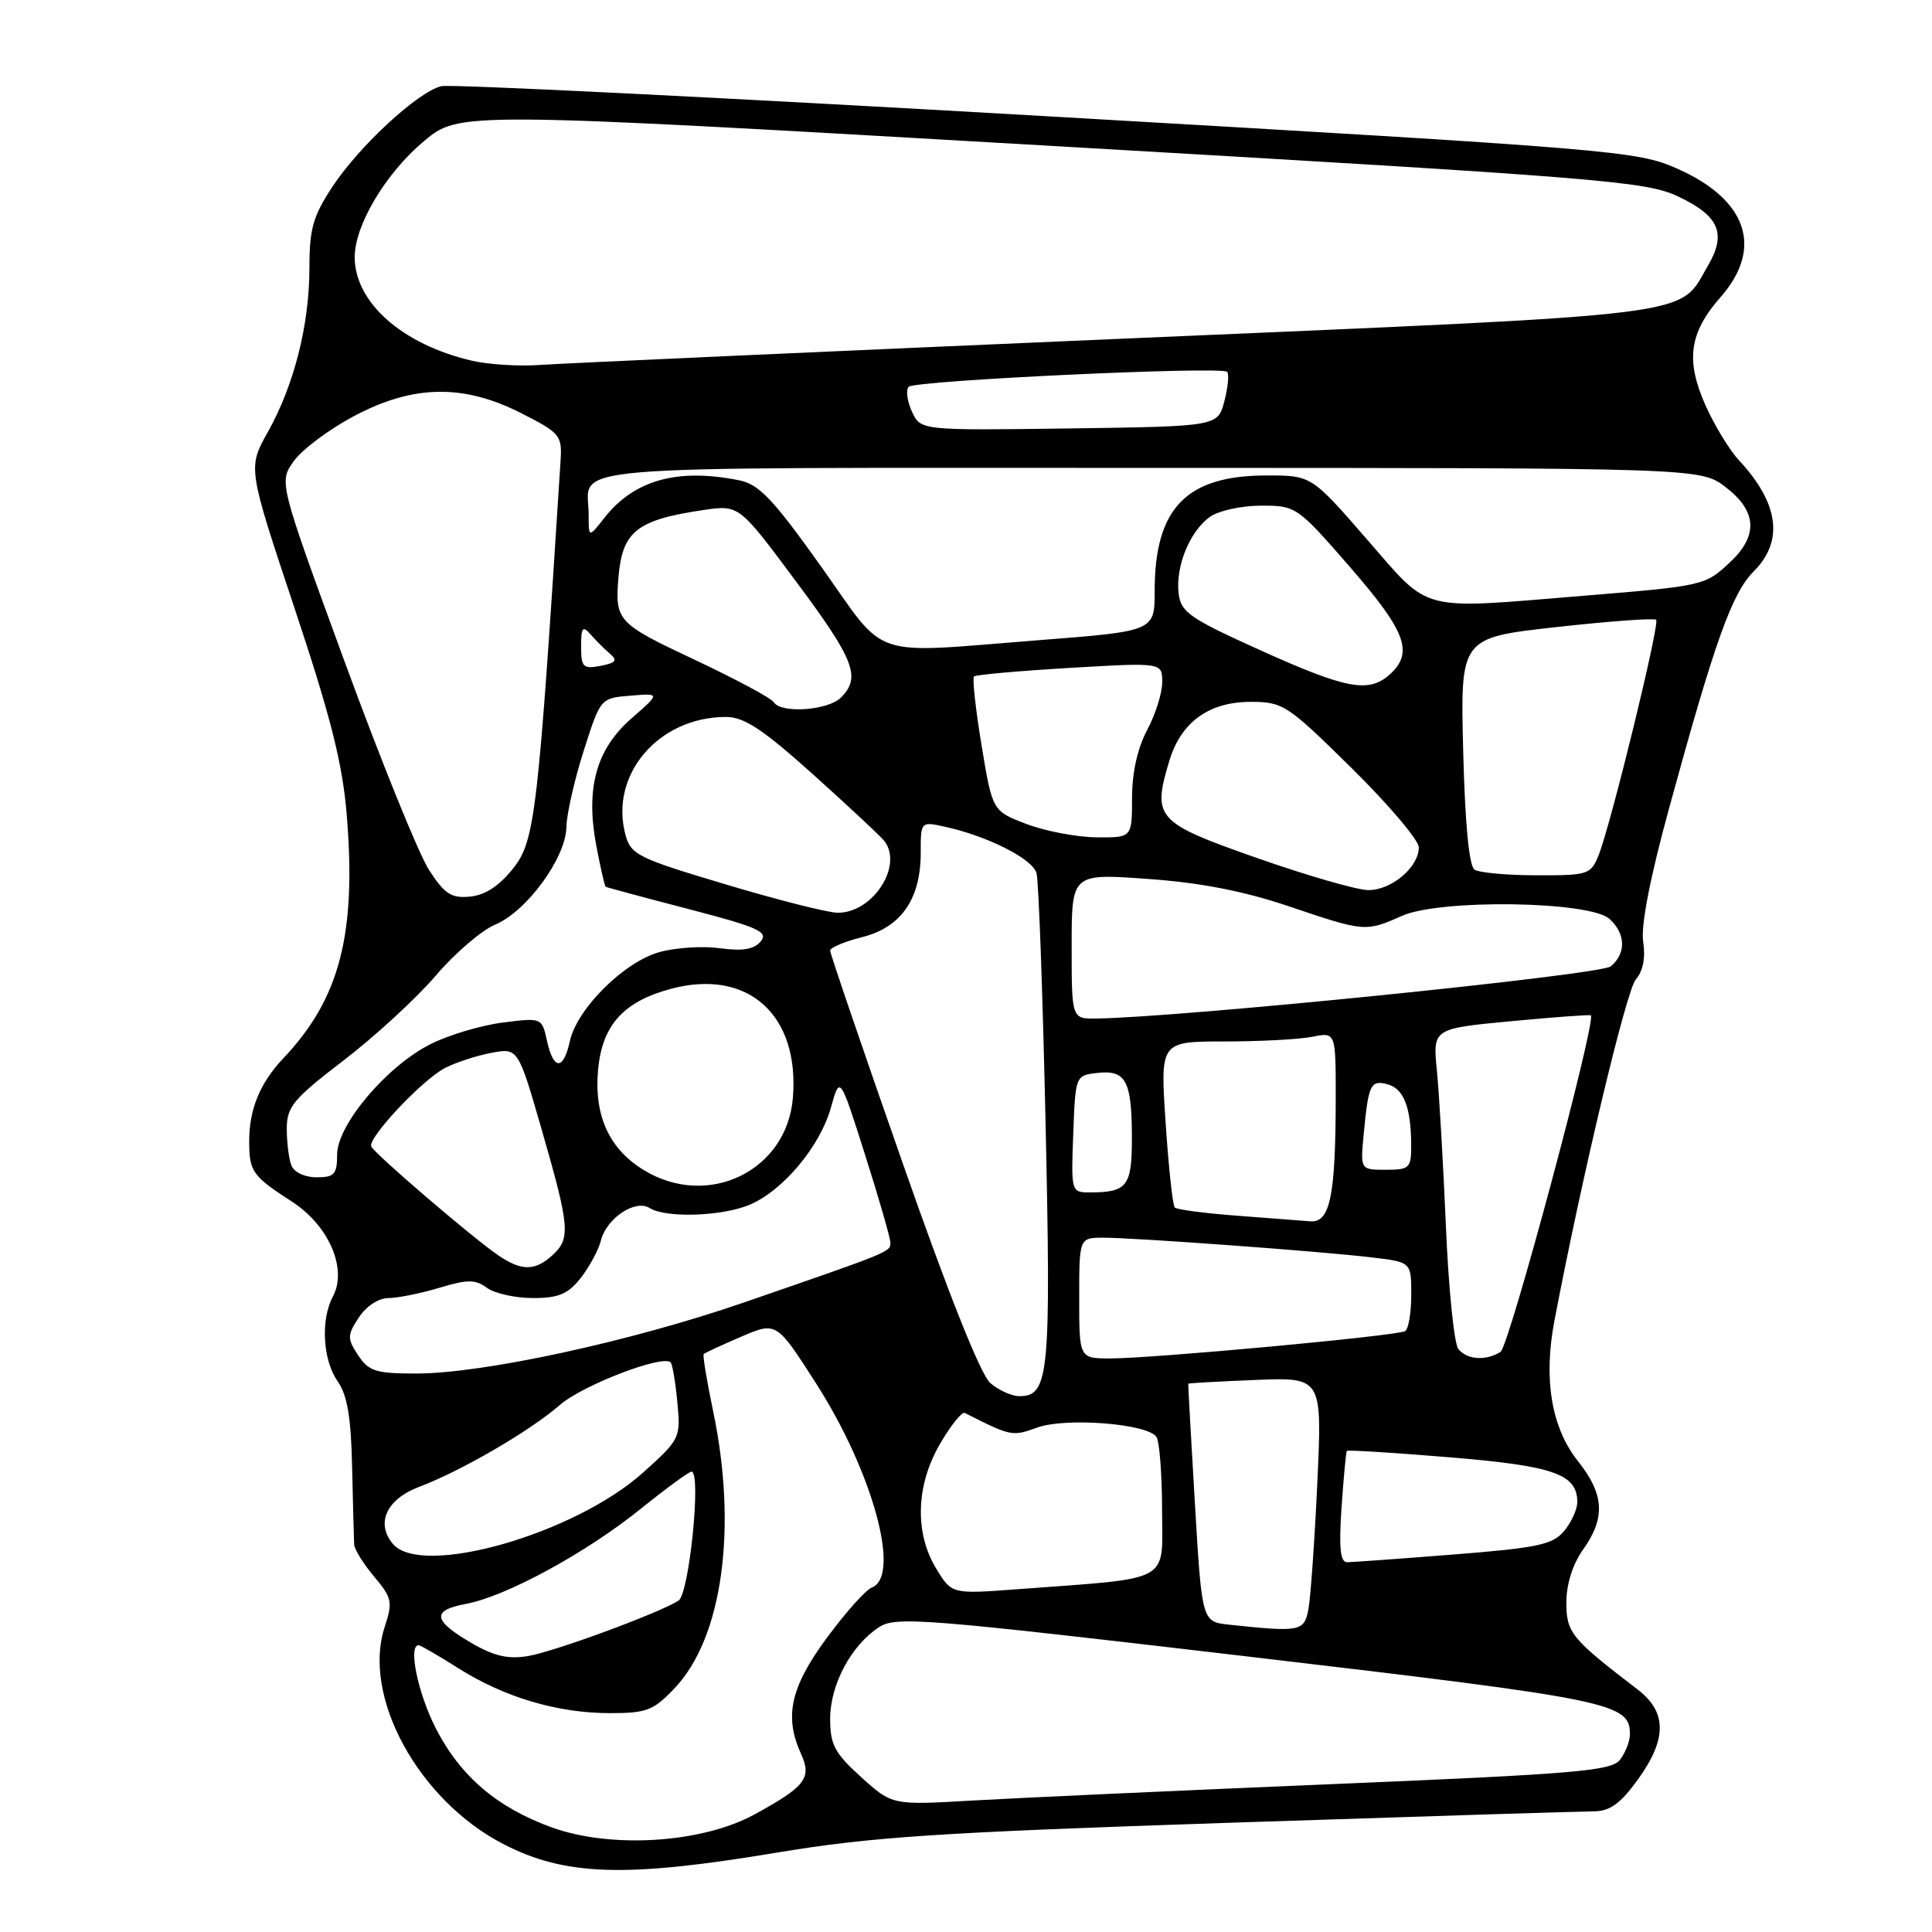 <?xml version="1.0" encoding="UTF-8" standalone="no"?>
<!DOCTYPE svg PUBLIC "-//W3C//DTD SVG 1.1//EN" "http://www.w3.org/Graphics/SVG/1.1/DTD/svg11.dtd" >
<svg xmlns="http://www.w3.org/2000/svg" xmlns:xlink="http://www.w3.org/1999/xlink" version="1.1" viewBox="0 0 256 256">
 <g >
 <path fill="currentColor"
d=" M 102.70 245.52 C 115.50 243.39 124.04 242.82 163.06 241.52 C 188.05 240.69 209.73 240.01 211.24 240.01 C 213.31 240.00 214.73 238.97 216.99 235.85 C 220.92 230.42 220.91 226.85 216.95 223.83 C 208.21 217.15 207.55 216.34 207.55 212.33 C 207.55 209.92 208.39 207.26 209.77 205.32 C 212.76 201.12 212.58 198.00 209.09 193.61 C 205.57 189.19 204.49 182.75 205.97 175.00 C 209.59 155.99 215.49 131.24 216.75 129.79 C 217.71 128.69 218.06 126.90 217.73 124.79 C 217.40 122.68 218.64 116.29 221.19 107.00 C 227.23 84.92 229.50 78.59 232.37 75.72 C 236.39 71.70 235.73 66.70 230.43 61.00 C 229.15 59.62 227.14 56.31 225.95 53.63 C 223.33 47.69 223.84 44.08 228.00 39.35 C 233.69 32.86 231.52 26.45 222.23 22.34 C 216.91 19.99 214.19 19.76 138.66 15.40 C 95.72 12.92 59.63 11.13 58.46 11.42 C 55.35 12.20 47.65 19.30 44.09 24.68 C 41.48 28.62 41.00 30.30 41.00 35.46 C 41.00 43.03 38.98 51.01 35.49 57.25 C 32.83 61.99 32.83 61.99 39.02 80.57 C 43.81 94.94 45.38 101.13 45.94 107.92 C 47.25 123.77 45.03 132.33 37.55 140.22 C 34.44 143.50 32.99 147.04 33.02 151.32 C 33.03 155.25 33.46 155.85 38.71 159.24 C 43.59 162.41 46.06 168.14 44.11 171.79 C 42.47 174.87 42.76 180.21 44.74 183.03 C 46.03 184.87 46.52 187.81 46.66 194.50 C 46.77 199.45 46.89 204.03 46.93 204.67 C 46.97 205.32 48.16 207.23 49.58 208.91 C 51.94 211.72 52.06 212.28 50.98 215.56 C 47.93 224.79 55.46 238.56 66.72 244.36 C 74.89 248.57 82.85 248.82 102.70 245.52 Z  M 73.20 242.17 C 65.92 239.56 61.00 235.38 57.75 229.02 C 55.37 224.37 54.05 218.00 55.47 218.00 C 55.72 218.00 58.08 219.37 60.72 221.04 C 66.81 224.90 73.89 227.00 80.81 227.00 C 85.70 227.00 86.59 226.66 89.44 223.64 C 95.75 216.95 97.74 202.41 94.48 186.92 C 93.65 182.95 93.09 179.57 93.25 179.41 C 93.41 179.26 95.64 178.22 98.21 177.12 C 102.88 175.12 102.88 175.12 108.11 183.27 C 115.64 195.01 119.43 208.85 115.53 210.35 C 114.72 210.66 112.02 213.68 109.53 217.07 C 104.74 223.57 103.88 227.46 106.15 232.42 C 107.60 235.61 106.71 236.75 99.92 240.45 C 93.00 244.21 81.06 244.98 73.20 242.17 Z  M 114.12 235.49 C 110.60 232.31 110.00 231.19 110.00 227.75 C 110.00 223.24 112.77 218.03 116.46 215.62 C 118.71 214.15 122.21 214.43 165.63 219.53 C 213.89 225.21 216.05 225.65 215.97 229.90 C 215.95 230.78 215.36 232.26 214.66 233.18 C 213.54 234.66 208.75 235.06 176.44 236.41 C 156.12 237.26 134.71 238.24 128.87 238.58 C 118.23 239.20 118.23 239.20 114.12 235.49 Z  M 62.58 217.77 C 57.35 214.74 57.12 213.39 61.71 212.53 C 67.03 211.55 77.62 205.79 84.87 199.95 C 88.25 197.23 91.29 195.00 91.63 195.00 C 92.96 195.00 91.33 211.18 89.91 212.09 C 87.35 213.73 73.57 218.81 70.00 219.43 C 67.39 219.88 65.51 219.46 62.58 217.77 Z  M 162.88 215.28 C 159.26 214.89 159.26 214.89 158.33 199.20 C 157.82 190.56 157.42 183.43 157.45 183.35 C 157.48 183.27 161.48 183.05 166.35 182.85 C 175.20 182.50 175.20 182.50 174.55 196.50 C 174.19 204.20 173.66 211.74 173.37 213.25 C 172.81 216.18 172.28 216.28 162.88 215.28 Z  M 124.06 207.86 C 121.16 203.11 121.36 196.77 124.58 191.28 C 125.99 188.86 127.46 187.04 127.83 187.22 C 134.00 190.34 134.11 190.36 137.43 189.16 C 141.23 187.79 152.06 188.64 153.23 190.40 C 153.64 191.01 153.98 195.39 153.98 200.13 C 154.00 209.88 155.56 209.03 134.80 210.58 C 126.11 211.23 126.11 211.23 124.06 207.86 Z  M 177.76 199.75 C 178.04 195.76 178.35 192.39 178.46 192.25 C 178.58 192.11 184.71 192.49 192.09 193.10 C 205.91 194.24 209.00 195.33 209.00 199.04 C 209.00 200.00 208.21 201.72 207.25 202.87 C 205.74 204.68 203.74 205.10 192.60 205.98 C 185.51 206.54 179.16 207.00 178.49 207.00 C 177.59 207.00 177.40 205.06 177.76 199.75 Z  M 52.05 204.56 C 49.76 201.81 51.22 198.65 55.53 197.02 C 61.15 194.90 70.23 189.61 74.18 186.17 C 77.18 183.55 87.80 179.47 88.86 180.52 C 89.10 180.76 89.50 183.13 89.75 185.79 C 90.21 190.53 90.12 190.70 85.23 195.11 C 76.11 203.30 55.80 209.08 52.05 204.56 Z  M 131.21 183.25 C 129.94 182.15 125.60 171.26 119.60 154.09 C 114.32 139.02 110.00 126.36 110.00 125.96 C 110.00 125.56 111.92 124.76 114.26 124.17 C 119.40 122.87 122.00 119.13 122.00 113.02 C 122.00 108.84 122.00 108.84 125.21 109.55 C 130.85 110.78 136.80 113.79 137.34 115.68 C 137.63 116.68 138.17 131.72 138.55 149.09 C 139.27 182.17 139.00 185.00 135.08 185.00 C 134.06 185.00 132.31 184.21 131.21 183.25 Z  M 47.45 179.57 C 45.99 177.34 46.00 176.93 47.55 174.57 C 48.52 173.08 50.17 172.00 51.46 172.00 C 52.68 172.00 55.71 171.39 58.18 170.65 C 61.96 169.51 62.97 169.51 64.53 170.65 C 65.55 171.39 68.29 172.00 70.62 172.00 C 74.02 172.00 75.27 171.47 76.95 169.34 C 78.10 167.87 79.30 165.65 79.62 164.39 C 80.36 161.42 84.18 158.87 86.08 160.07 C 88.21 161.42 95.63 161.18 99.30 159.65 C 103.73 157.80 108.67 151.90 110.10 146.76 C 111.29 142.50 111.29 142.50 114.62 153.00 C 116.46 158.78 117.97 164.02 117.98 164.65 C 118.00 165.89 118.06 165.86 98.50 172.61 C 83.53 177.77 63.99 182.00 55.15 182.00 C 49.79 182.00 48.85 181.70 47.45 179.57 Z  M 143.00 172.00 C 143.00 164.00 143.00 164.00 146.25 164.00 C 150.43 164.01 174.91 165.80 181.75 166.61 C 187.00 167.23 187.00 167.23 187.00 171.56 C 187.00 173.94 186.63 176.11 186.19 176.38 C 185.19 177.00 152.80 180.00 147.12 180.00 C 143.00 180.00 143.00 180.00 143.00 172.00 Z  M 193.24 178.75 C 192.68 178.06 191.94 170.75 191.59 162.50 C 191.24 154.25 190.70 144.98 190.40 141.90 C 189.84 136.30 189.84 136.30 200.17 135.32 C 205.85 134.78 210.63 134.43 210.79 134.54 C 211.59 135.10 199.97 178.40 198.83 179.13 C 196.89 180.35 194.39 180.19 193.24 178.75 Z  M 65.97 166.30 C 62.44 163.87 49.56 152.82 49.19 151.91 C 48.73 150.76 55.96 143.07 58.96 141.52 C 60.39 140.78 63.16 139.87 65.11 139.51 C 68.65 138.84 68.65 138.84 71.83 149.86 C 75.51 162.66 75.63 164.12 73.17 166.35 C 70.85 168.45 69.08 168.43 65.97 166.30 Z  M 163.83 161.08 C 159.61 160.76 155.94 160.28 155.66 160.00 C 155.39 159.72 154.84 154.66 154.45 148.75 C 153.73 138.00 153.73 138.00 162.24 138.00 C 166.92 138.00 172.16 137.72 173.88 137.38 C 177.00 136.75 177.00 136.75 176.99 145.62 C 176.97 158.51 176.24 162.04 173.62 161.83 C 172.45 161.74 168.05 161.41 163.83 161.08 Z  M 142.21 150.25 C 142.50 142.52 142.51 142.50 145.39 142.17 C 149.18 141.74 149.97 143.20 149.98 150.64 C 150.00 157.20 149.39 158.00 144.38 158.00 C 141.95 158.00 141.92 157.90 142.21 150.25 Z  M 85.30 155.04 C 80.69 152.23 78.67 147.76 79.26 141.64 C 79.82 135.82 82.63 132.71 88.88 131.03 C 99.08 128.29 105.97 134.44 105.06 145.48 C 104.26 155.17 93.80 160.23 85.30 155.04 Z  M 38.61 154.42 C 38.27 153.55 38.00 151.36 38.00 149.56 C 38.00 146.65 38.86 145.62 45.54 140.50 C 49.68 137.33 55.16 132.29 57.71 129.31 C 60.26 126.32 63.81 123.27 65.61 122.52 C 69.79 120.77 74.98 113.67 75.05 109.60 C 75.08 107.89 76.11 103.35 77.34 99.50 C 79.57 92.50 79.57 92.50 83.53 92.18 C 87.50 91.85 87.50 91.85 83.69 95.18 C 78.99 99.27 77.57 104.44 79.02 112.10 C 79.57 114.99 80.12 117.42 80.26 117.50 C 80.39 117.59 85.34 118.92 91.26 120.46 C 100.47 122.86 101.85 123.48 100.80 124.74 C 99.92 125.80 98.41 126.05 95.44 125.65 C 93.16 125.33 89.54 125.56 87.40 126.15 C 82.71 127.44 76.46 133.65 75.51 137.95 C 74.65 141.86 73.35 141.85 72.48 137.92 C 71.81 134.85 71.78 134.84 66.65 135.49 C 63.82 135.84 59.52 137.12 57.11 138.32 C 51.29 141.22 44.67 149.03 44.67 153.00 C 44.67 155.60 44.30 156.00 41.94 156.00 C 40.38 156.00 38.96 155.33 38.61 154.42 Z  M 180.70 150.25 C 181.33 143.66 181.61 143.08 183.85 143.67 C 186.00 144.23 186.97 146.72 186.99 151.75 C 187.00 154.78 186.77 155.00 183.62 155.00 C 180.25 155.00 180.25 155.00 180.70 150.25 Z  M 142.00 125.37 C 142.00 115.74 142.00 115.74 152.06 116.46 C 159.02 116.95 164.79 118.07 170.75 120.08 C 180.83 123.49 180.93 123.50 185.78 121.35 C 190.85 119.11 210.62 119.39 213.25 121.75 C 215.42 123.69 215.50 126.34 213.43 128.05 C 212.08 129.18 156.51 134.81 145.25 134.96 C 142.00 135.00 142.00 135.00 142.00 125.37 Z  M 96.07 117.16 C 84.50 113.71 83.58 113.25 82.87 110.59 C 80.74 102.64 87.27 95.00 96.20 95.00 C 98.62 95.00 101.09 96.64 107.89 102.75 C 112.62 107.01 116.83 110.94 117.23 111.50 C 119.68 114.84 115.54 121.05 110.94 120.94 C 109.60 120.91 102.90 119.21 96.07 117.16 Z  M 56.86 115.30 C 55.50 113.21 50.47 100.79 45.67 87.69 C 36.95 63.88 36.95 63.88 38.92 61.11 C 40.01 59.58 43.57 56.91 46.84 55.17 C 54.72 50.97 61.36 50.84 69.07 54.75 C 74.20 57.35 74.49 57.70 74.28 61.00 C 71.31 107.76 70.89 111.37 68.05 115.00 C 66.20 117.35 64.32 118.60 62.32 118.80 C 59.81 119.05 58.94 118.49 56.86 115.30 Z  M 166.50 113.67 C 153.20 109.00 152.66 108.40 154.93 100.85 C 156.47 95.69 160.18 93.00 165.73 93.00 C 170.00 93.00 170.58 93.38 179.10 101.78 C 183.99 106.60 188.00 111.33 188.00 112.28 C 188.00 114.92 184.32 118.01 181.25 117.94 C 179.74 117.91 173.10 115.99 166.50 113.67 Z  M 195.38 115.23 C 194.66 114.76 194.12 109.11 193.88 99.50 C 193.50 84.50 193.50 84.50 206.26 83.09 C 213.27 82.31 219.21 81.88 219.45 82.12 C 219.96 82.62 213.48 109.12 211.85 113.25 C 210.80 115.89 210.48 116.00 203.63 115.98 C 199.71 115.98 195.99 115.64 195.38 115.23 Z  M 136.00 109.18 C 131.50 107.46 131.50 107.46 130.06 98.75 C 129.27 93.96 128.82 89.86 129.06 89.63 C 129.30 89.41 135.01 88.90 141.75 88.50 C 154.00 87.78 154.00 87.78 154.00 90.39 C 154.00 91.83 153.10 94.69 152.00 96.74 C 150.73 99.12 150.00 102.38 150.00 105.74 C 150.00 111.00 150.00 111.00 145.25 110.95 C 142.64 110.92 138.47 110.12 136.00 109.18 Z  M 102.52 93.04 C 102.19 92.50 97.44 89.96 91.96 87.38 C 81.79 82.60 81.47 82.25 81.95 76.50 C 82.45 70.41 84.38 68.88 93.21 67.58 C 97.93 66.89 97.93 66.89 105.46 77.02 C 113.24 87.46 114.12 89.74 111.43 92.43 C 109.71 94.15 103.47 94.58 102.52 93.04 Z  M 167.00 86.16 C 157.59 81.91 156.47 81.13 156.17 78.60 C 155.76 75.00 157.68 70.34 160.36 68.46 C 161.51 67.66 164.55 67.00 167.12 67.00 C 171.73 67.00 171.91 67.12 178.90 75.16 C 186.31 83.68 187.34 86.47 184.17 89.35 C 181.38 91.87 178.43 91.32 167.00 86.16 Z  M 77.00 85.67 C 77.00 83.13 77.21 82.86 78.25 84.06 C 78.94 84.85 80.09 86.00 80.82 86.62 C 81.87 87.51 81.61 87.84 79.57 88.23 C 77.26 88.67 77.00 88.41 77.00 85.67 Z  M 108.81 75.08 C 102.43 66.12 100.57 64.16 97.93 63.64 C 89.76 62.00 84.03 63.60 80.09 68.61 C 78.00 71.27 78.00 71.27 78.00 68.22 C 78.00 61.47 71.66 62.00 152.26 62.00 C 225.31 62.00 225.31 62.00 228.66 64.55 C 232.81 67.72 233.00 70.98 229.25 74.49 C 225.93 77.60 225.76 77.64 209.73 78.95 C 187.78 80.75 189.64 81.24 181.13 71.47 C 173.77 63.00 173.77 63.00 167.83 63.00 C 157.20 63.00 153.00 67.33 153.00 78.28 C 153.00 83.63 153.00 83.63 137.75 84.82 C 114.81 86.61 117.70 87.58 108.81 75.08 Z  M 120.83 54.52 C 120.19 53.13 120.01 51.66 120.41 51.25 C 121.26 50.41 161.83 48.50 162.60 49.27 C 162.88 49.55 162.72 51.29 162.24 53.14 C 161.37 56.50 161.37 56.50 141.68 56.77 C 121.98 57.04 121.98 57.04 120.83 54.52 Z  M 62.50 47.79 C 53.28 45.63 47.00 40.07 47.00 34.06 C 47.00 29.83 51.12 22.93 56.18 18.70 C 60.86 14.79 60.86 14.79 139.30 19.33 C 212.30 23.55 218.05 24.01 222.33 26.02 C 227.79 28.59 228.81 30.93 226.33 35.17 C 222.29 42.06 226.64 41.52 148.00 44.91 C 108.67 46.61 74.25 48.16 71.50 48.36 C 68.75 48.56 64.70 48.30 62.50 47.79 Z "/>
</g>
</svg>